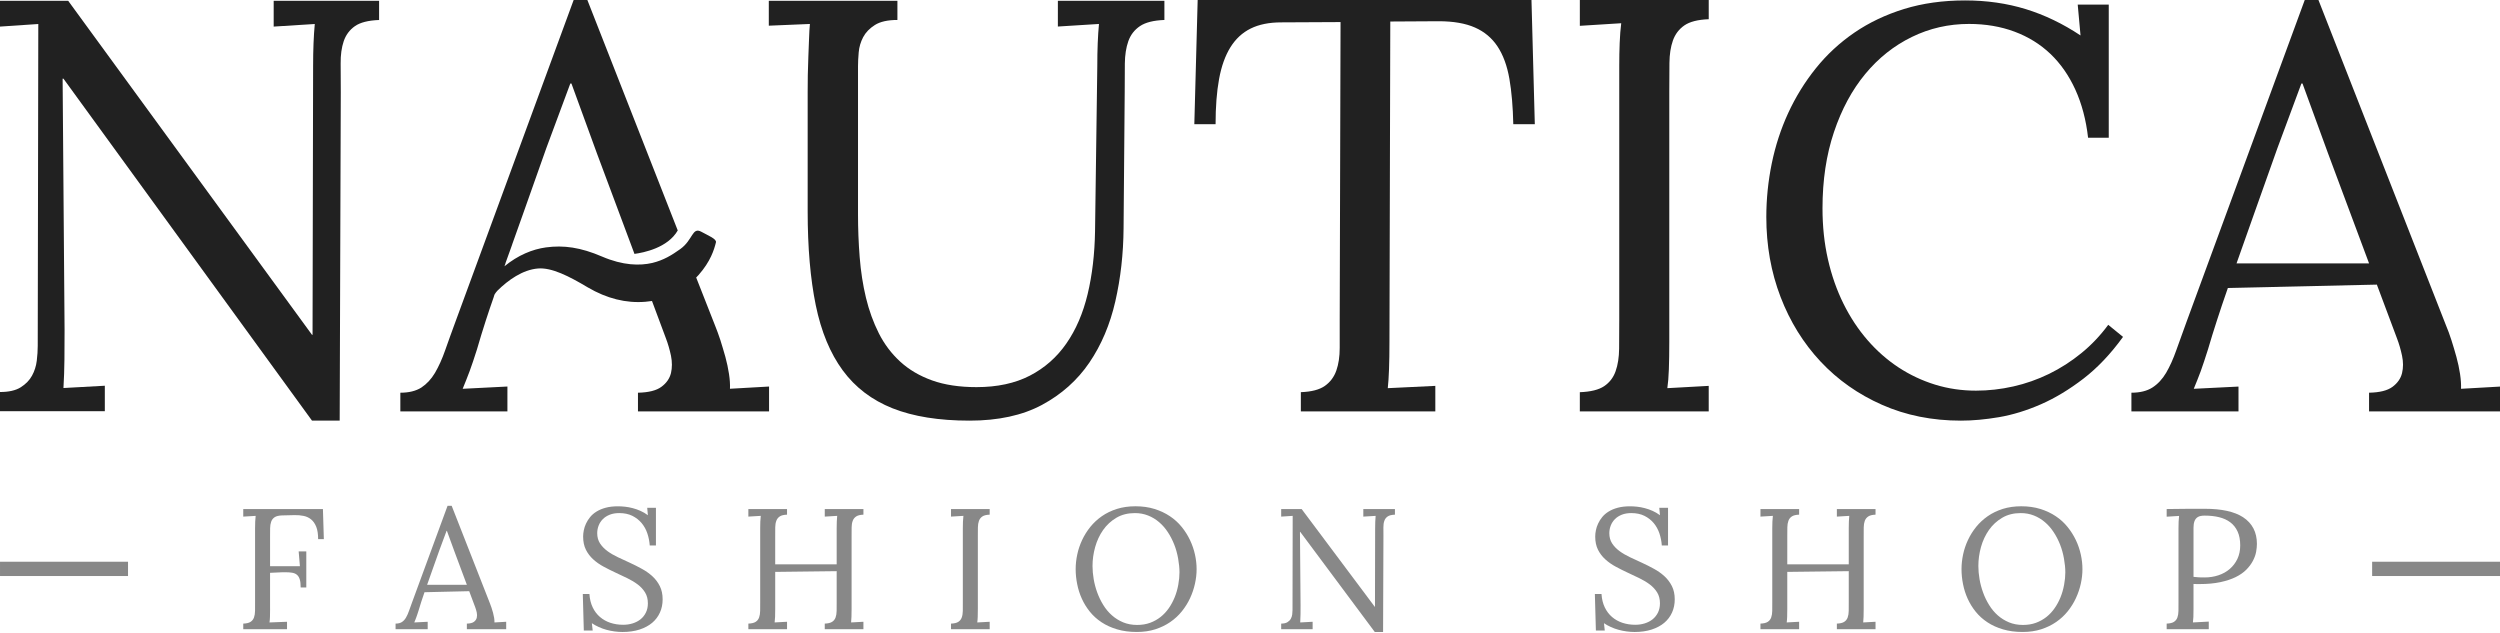 <?xml version="1.0" encoding="utf-8"?>
<!-- Generator: Adobe Illustrator 16.0.0, SVG Export Plug-In . SVG Version: 6.00 Build 0)  -->
<!DOCTYPE svg PUBLIC "-//W3C//DTD SVG 1.1//EN" "http://www.w3.org/Graphics/SVG/1.1/DTD/svg11.dtd">
<svg version="1.1" id="Layer_1" xmlns="http://www.w3.org/2000/svg" xmlns:xlink="http://www.w3.org/1999/xlink" x="0px" y="0px"
	 width="237px" height="60px" viewBox="0 0 237 60" enable-background="new 0 0 237 60" xml:space="preserve">
<g>
	<g>
		<path fill="#212121" d="M32.202,39.875h-2.625L6.016,7.458h-0.08l0.185,23.814c0,0.959-0.004,1.896-0.013,2.811
			c-0.01,0.914-0.04,1.814-0.093,2.701l3.922-0.217v2.414H0v-1.818c0.831,0,1.484-0.146,1.961-0.445
			c0.477-0.301,0.835-0.668,1.073-1.102c0.238-0.436,0.388-0.906,0.451-1.414c0.062-0.508,0.092-0.979,0.092-1.41L3.631,2.276
			L0,2.521V0.079h6.466l23.111,31.66h0.053l0.053-25.444c0-1.555,0.053-2.895,0.158-4.019l-3.896,0.245V0.079h9.993v1.817
			c-1.026,0.038-1.79,0.232-2.293,0.584c-0.503,0.353-0.857,0.828-1.06,1.425c-0.203,0.597-0.3,1.304-0.291,2.118
			c0.008,0.813,0.013,1.719,0.013,2.714L32.202,39.875z"/>
		<path fill="#212121" d="M106.515,21.632c-0.018,2.425-0.279,4.737-0.782,6.936c-0.503,2.199-1.325,4.136-2.464,5.812
			c-1.14,1.672-2.638,3.008-4.493,4.006c-1.855,0.994-4.144,1.49-6.864,1.49c-2.899,0-5.327-0.389-7.289-1.166
			c-1.96-0.779-3.538-1.977-4.729-3.596c-1.193-1.623-2.046-3.682-2.559-6.178c-0.512-2.498-0.768-5.466-0.768-8.906V8.735
			c0-0.488,0.003-1.031,0.013-1.629c0.009-0.597,0.027-1.194,0.054-1.791c0.027-0.598,0.049-1.164,0.066-1.698
			c0.018-0.535,0.043-0.982,0.079-1.345l-3.896,0.163v-2.36h12.192v1.817c-0.918,0-1.63,0.159-2.133,0.476
			c-0.503,0.317-0.875,0.702-1.114,1.154c-0.238,0.452-0.379,0.931-0.423,1.439c-0.044,0.506-0.066,0.949-0.066,1.329v14.01
			c0,1.376,0.053,2.739,0.159,4.086c0.106,1.349,0.305,2.629,0.596,3.843c0.292,1.211,0.699,2.334,1.219,3.366
			c0.521,1.031,1.197,1.926,2.028,2.688c0.83,0.762,1.837,1.354,3.021,1.779c1.182,0.424,2.588,0.637,4.213,0.637
			c1.962,0,3.645-0.361,5.049-1.084c1.405-0.727,2.561-1.742,3.471-3.057c0.911-1.312,1.582-2.874,2.015-4.683
			s0.667-3.8,0.701-5.973l0.213-15.612c0-1.557,0.053-2.895,0.159-4.019l-3.896,0.244V0.076h10.098v1.817
			c-1.025,0.038-1.797,0.232-2.319,0.584c-0.521,0.353-0.888,0.829-1.1,1.425c-0.211,0.598-0.322,1.304-0.331,2.118
			c-0.009,0.814-0.013,1.72-0.013,2.714L106.515,21.632z"/>
		<path fill="#212121" d="M143.46,11.777c-0.036-1.649-0.158-3.086-0.37-4.31c-0.214-1.224-0.584-2.239-1.114-3.047
			c-0.529-0.806-1.245-1.41-2.147-1.809c-0.899-0.398-2.048-0.598-3.444-0.598l-4.586,0.027l-0.079,30.348
			c0,1.996-0.054,3.467-0.159,4.41l4.507-0.217v2.42h-12.748v-1.824c1.006-0.035,1.767-0.234,2.279-0.596
			c0.512-0.363,0.874-0.848,1.086-1.457c0.213-0.607,0.318-1.318,0.318-2.137c0-0.817,0-1.695,0-2.641l0.08-28.253l-5.62,0.028
			c-1.147,0-2.114,0.195-2.901,0.585c-0.786,0.389-1.427,0.983-1.922,1.78c-0.495,0.799-0.853,1.801-1.073,3.006
			c-0.221,1.206-0.331,2.634-0.331,4.283h-2.015L113.539,0h31.645l0.316,11.777H143.46z"/>
		<path fill="#212121" d="M153.505,6.236c0-0.764,0.014-1.485,0.041-2.166c0.026-0.681,0.075-1.303,0.146-1.868l-3.923,0.246V0
			h12.219v1.822c-1.025,0.038-1.795,0.233-2.308,0.586c-0.512,0.355-0.874,0.832-1.087,1.431c-0.212,0.598-0.322,1.307-0.33,2.124
			c-0.01,0.819-0.014,1.725-0.014,2.723v23.698c0,1.018-0.014,1.889-0.04,2.615c-0.026,0.729-0.074,1.328-0.146,1.799l3.924-0.217
			v2.42h-12.219V37.18c1.024-0.037,1.792-0.227,2.305-0.57c0.514-0.348,0.875-0.818,1.086-1.418
			c0.214-0.598,0.324-1.311,0.334-2.139c0.008-0.826,0.012-1.73,0.012-2.71V6.236z"/>
		<path fill="#212121" d="M186.661,2.269c-1.927,0-3.733,0.412-5.421,1.237c-1.688,0.823-3.159,1.991-4.412,3.505
			c-1.254,1.514-2.244,3.35-2.968,5.51c-0.726,2.16-1.087,4.568-1.087,7.224c0,1.718,0.171,3.333,0.517,4.848
			c0.344,1.514,0.835,2.912,1.47,4.196c0.636,1.284,1.396,2.436,2.279,3.453c0.884,1.017,1.864,1.88,2.941,2.589
			c1.079,0.707,2.235,1.252,3.474,1.635c1.236,0.381,2.526,0.568,3.867,0.568c1.187,0,2.364-0.133,3.539-0.398
			c1.176-0.264,2.306-0.664,3.394-1.193c1.087-0.533,2.105-1.186,3.061-1.967c0.954-0.777,1.802-1.672,2.545-2.682l1.403,1.143
			c-1.165,1.609-2.415,2.93-3.75,3.957c-1.335,1.025-2.676,1.838-4.028,2.43c-1.351,0.592-2.677,1-3.975,1.223
			c-1.299,0.221-2.505,0.33-3.617,0.33c-2.722,0-5.214-0.5-7.476-1.5c-2.262-0.998-4.205-2.367-5.83-4.104s-2.89-3.774-3.79-6.121
			c-0.902-2.346-1.351-4.874-1.351-7.583c0-1.7,0.172-3.389,0.516-5.072c0.346-1.683,0.866-3.28,1.563-4.792
			c0.699-1.514,1.568-2.923,2.611-4.223c1.042-1.301,2.262-2.431,3.658-3.387c1.395-0.956,2.967-1.703,4.717-2.244
			c1.75-0.54,3.675-0.81,5.778-0.81c2.048,0,3.965,0.275,5.75,0.823c1.783,0.549,3.517,1.381,5.194,2.497l-0.266-2.922h2.942v12.616
			h-1.96c-0.193-1.7-0.598-3.217-1.206-4.555c-0.61-1.337-1.396-2.466-2.358-3.387c-0.965-0.919-2.099-1.623-3.407-2.111
			C189.674,2.514,188.232,2.269,186.661,2.269z"/>
		<path fill="#212121" d="M209.32,33.113c-0.142,0.426-0.265,0.807-0.37,1.143c-0.107,0.338-0.215,0.646-0.32,0.93
			s-0.211,0.557-0.317,0.822c-0.104,0.266-0.221,0.549-0.344,0.85l4.24-0.211v2.355h-10.151v-1.773c0.813,0,1.476-0.164,1.988-0.49
			c0.512-0.328,0.944-0.791,1.3-1.391c0.352-0.602,0.675-1.316,0.966-2.146c0.292-0.83,0.624-1.75,0.995-2.756L218.49,0h1.299
			L231.9,30.896c0.16,0.372,0.323,0.818,0.491,1.339c0.167,0.521,0.326,1.055,0.478,1.604c0.149,0.547,0.264,1.084,0.344,1.617
			c0.078,0.529,0.11,0.996,0.092,1.402l3.711-0.211v2.355h-12.429v-1.773c1.006-0.02,1.747-0.203,2.226-0.559
			c0.475-0.354,0.777-0.787,0.901-1.299c0.123-0.516,0.123-1.064,0-1.646c-0.124-0.584-0.282-1.133-0.479-1.646l-1.908-5.097
			L211.202,27.3c-0.39,1.115-0.734,2.136-1.033,3.066C209.868,31.295,209.583,32.211,209.32,33.113z M215.893,14.06
			c-0.83,2.33-1.561,4.383-2.187,6.156c-0.626,1.774-1.188,3.358-1.682,4.752h12.563l-3.871-10.379l-2.438-6.672h-0.105
			L215.893,14.06z"/>
		<g>
			<path fill="#212121" d="M72.907,36.643V39H60.479v-1.771c1.004-0.02,1.754-0.207,2.225-0.561
				c0.479-0.352,0.778-0.787,0.905-1.301c0.117-0.506,0.117-1.059,0-1.645c-0.126-0.58-0.281-1.131-0.479-1.646l-1.321-3.542
				c-0.199,0.028-0.407,0.055-0.615,0.073c-1.846,0.154-3.673-0.307-5.474-1.364c-1.791-1.067-3.419-1.897-4.722-1.79
				c-1.448,0.118-2.822,1.094-3.844,2.105c-0.099,0.109-0.182,0.217-0.254,0.326l-0.081,0.208h0.01
				c-0.281,0.804-0.543,1.572-0.77,2.278c-0.298,0.921-0.58,1.843-0.841,2.747c-0.145,0.424-0.271,0.803-0.371,1.139
				c-0.109,0.334-0.218,0.643-0.326,0.93c-0.099,0.281-0.208,0.561-0.317,0.822c-0.1,0.264-0.217,0.551-0.343,0.85l4.242-0.215V39
				H37.953v-1.771c0.814,0,1.474-0.162,1.99-0.488c0.506-0.334,0.941-0.797,1.294-1.393c0.352-0.604,0.678-1.318,0.967-2.148
				c0.29-0.834,0.625-1.746,0.995-2.758L54.381,0.003h1.302l8.567,21.844c-0.95,1.654-3.23,2.105-4.107,2.223l-0.009-0.028
				l-0.027-0.081l-3.501-9.372l-2.433-6.67h-0.108l-2.279,6.136c-0.833,2.332-1.556,4.383-2.181,6.164
				c-0.371,1.039-0.714,2.006-1.039,2.919l-0.019,0.064c-0.064,0.162-0.127,0.342-0.181,0.505c-0.153,0.443-0.307,0.859-0.453,1.256
				h0.01l-0.1,0.28c1.285-1.057,2.668-1.618,3.936-1.79c1.673-0.225,3.274-0.008,5.311,0.868c2,0.859,3.591,0.877,4.767,0.606
				c1.076-0.262,1.836-0.732,2.659-1.319c1.212-0.877,1.113-2.116,1.991-1.636c0.632,0.352,1.465,0.678,1.384,1.003
				c-0.172,0.696-0.507,1.808-1.657,3.108c-0.072,0.081-0.144,0.154-0.216,0.226l1.801,4.582c0.153,0.371,0.315,0.823,0.488,1.338
				c0.163,0.525,0.325,1.057,0.48,1.609c0.145,0.541,0.262,1.084,0.343,1.619c0.082,0.521,0.109,0.992,0.091,1.398L72.907,36.643z"
				/>
		</g>
	</g>
	<g>
		<g>
			<path fill="#888888" d="M25.604,57.719c0,0.295-0.004,0.551-0.011,0.762c-0.008,0.213-0.023,0.387-0.045,0.527l1.662-0.064v0.705
				h-4.149v-0.531c0.307-0.01,0.538-0.066,0.691-0.166c0.154-0.102,0.262-0.238,0.326-0.414s0.097-0.383,0.1-0.625
				c0.002-0.242,0.003-0.504,0.003-0.793v-7.041c0-0.221,0.004-0.432,0.013-0.629c0.007-0.201,0.022-0.383,0.043-0.545l-1.176,0.07
				v-0.717h7.553l0.087,2.852h-0.541c0-0.48-0.06-0.871-0.179-1.17c-0.12-0.299-0.281-0.533-0.485-0.699
				c-0.204-0.168-0.443-0.279-0.716-0.334c-0.273-0.057-0.563-0.082-0.871-0.074l-1.184,0.029c-0.302,0.012-0.532,0.068-0.688,0.17
				c-0.156,0.105-0.266,0.246-0.329,0.424c-0.064,0.178-0.097,0.385-0.1,0.625c-0.003,0.242-0.005,0.502-0.005,0.783v2.813h2.83
				l-0.119-1.406h0.724v3.424h-0.534c0-0.318-0.027-0.57-0.083-0.758c-0.055-0.188-0.143-0.334-0.262-0.438
				s-0.271-0.172-0.454-0.203c-0.183-0.031-0.404-0.047-0.664-0.047c-0.074,0-0.151,0-0.231,0c-0.079,0-0.482,0.02-1.208,0.055
				V57.719z"/>
			<path fill="#888888" d="M39.68,57.883c-0.042,0.129-0.08,0.242-0.112,0.344c-0.032,0.1-0.064,0.193-0.096,0.277
				c-0.032,0.086-0.063,0.168-0.095,0.248c-0.032,0.078-0.066,0.166-0.104,0.256l1.272-0.064v0.705h-3.045v-0.531
				c0.244,0,0.442-0.049,0.596-0.146c0.154-0.098,0.283-0.238,0.389-0.418c0.106-0.18,0.203-0.395,0.29-0.645
				c0.088-0.248,0.187-0.525,0.298-0.826l3.356-9.133h0.39l3.634,9.268c0.046,0.111,0.097,0.246,0.146,0.402
				c0.05,0.156,0.099,0.316,0.144,0.48c0.045,0.166,0.079,0.326,0.104,0.484c0.023,0.16,0.033,0.301,0.027,0.424l1.113-0.064v0.705
				h-3.729v-0.531c0.302-0.004,0.525-0.063,0.668-0.166c0.143-0.107,0.233-0.236,0.271-0.391c0.037-0.156,0.037-0.32,0-0.494
				c-0.038-0.176-0.086-0.34-0.144-0.494l-0.573-1.529l-4.237,0.098c-0.117,0.332-0.22,0.641-0.31,0.918
				C39.845,57.338,39.76,57.613,39.68,57.883z M41.651,52.168c-0.249,0.697-0.467,1.314-0.656,1.846s-0.356,1.008-0.505,1.426h3.769
				l-1.161-3.113l-0.731-2.002h-0.032L41.651,52.168z"/>
			<path fill="#888888" d="M56.187,59.775h-0.842l-0.096-3.463h0.628c0.032,0.482,0.135,0.904,0.31,1.268s0.404,0.666,0.688,0.908
				c0.284,0.244,0.613,0.43,0.989,0.555c0.376,0.123,0.779,0.186,1.209,0.186c0.317,0,0.618-0.043,0.902-0.131
				c0.283-0.088,0.533-0.217,0.748-0.389s0.384-0.387,0.508-0.641c0.125-0.254,0.187-0.545,0.187-0.873
				c0-0.396-0.088-0.738-0.262-1.025c-0.175-0.287-0.407-0.539-0.695-0.758c-0.29-0.219-0.618-0.418-0.986-0.596
				s-0.744-0.355-1.125-0.533c-0.382-0.178-0.756-0.363-1.125-0.564c-0.369-0.197-0.697-0.428-0.986-0.691
				c-0.288-0.262-0.521-0.566-0.695-0.914c-0.176-0.352-0.263-0.768-0.263-1.25c0-0.184,0.021-0.383,0.064-0.594
				c0.042-0.215,0.112-0.424,0.21-0.635c0.099-0.213,0.229-0.42,0.39-0.617c0.162-0.199,0.364-0.373,0.608-0.523
				c0.244-0.152,0.533-0.273,0.867-0.363c0.333-0.09,0.721-0.135,1.161-0.135c0.212,0,0.437,0.012,0.675,0.039
				c0.239,0.025,0.481,0.072,0.728,0.137c0.247,0.063,0.492,0.15,0.735,0.258c0.244,0.109,0.477,0.246,0.7,0.41l-0.063-0.699h0.826
				v3.566h-0.587c-0.027-0.393-0.103-0.773-0.228-1.145c-0.124-0.369-0.305-0.693-0.544-0.979c-0.238-0.283-0.533-0.512-0.882-0.686
				c-0.351-0.172-0.763-0.258-1.241-0.258c-0.339,0-0.639,0.051-0.898,0.154s-0.477,0.242-0.652,0.418
				c-0.176,0.176-0.308,0.379-0.398,0.609c-0.09,0.229-0.136,0.473-0.136,0.727c0,0.373,0.09,0.695,0.267,0.969
				c0.178,0.271,0.413,0.514,0.704,0.729c0.291,0.213,0.623,0.404,0.994,0.58c0.371,0.176,0.75,0.352,1.137,0.527
				c0.387,0.178,0.766,0.369,1.136,0.574c0.372,0.203,0.703,0.438,0.996,0.705c0.291,0.268,0.525,0.578,0.702,0.934
				c0.178,0.355,0.266,0.773,0.266,1.254c0,0.451-0.084,0.867-0.255,1.244c-0.168,0.379-0.416,0.705-0.738,0.979
				c-0.324,0.271-0.722,0.484-1.197,0.639c-0.475,0.152-1.014,0.23-1.619,0.23c-0.244,0-0.495-0.02-0.751-0.053
				c-0.257-0.033-0.511-0.086-0.763-0.154s-0.496-0.156-0.731-0.264c-0.237-0.105-0.455-0.227-0.656-0.363L56.187,59.775z"/>
			<path fill="#888888" d="M79.318,54.146l-5.828,0.07v3.502c0,0.295-0.004,0.551-0.012,0.762c-0.008,0.213-0.023,0.387-0.043,0.527
				l1.176-0.064v0.705h-3.666v-0.531c0.307-0.01,0.538-0.066,0.691-0.166c0.154-0.102,0.263-0.238,0.326-0.414
				s0.097-0.383,0.1-0.625s0.004-0.504,0.004-0.793v-7.041c0-0.221,0.003-0.432,0.011-0.629c0.008-0.201,0.023-0.383,0.044-0.545
				l-1.177,0.07v-0.717h3.666v0.533c-0.308,0.012-0.539,0.066-0.692,0.17c-0.154,0.104-0.263,0.242-0.326,0.42
				c-0.064,0.174-0.097,0.381-0.1,0.619c-0.002,0.238-0.003,0.506-0.003,0.797V53.5h5.828v-3.422c0-0.455,0.016-0.848,0.048-1.174
				l-1.177,0.07v-0.717h3.665v0.533c-0.302,0.012-0.531,0.066-0.688,0.17c-0.156,0.104-0.266,0.242-0.33,0.42
				c-0.064,0.174-0.097,0.381-0.1,0.619c-0.002,0.238-0.004,0.504-0.004,0.795v6.924c0,0.582-0.016,1.012-0.047,1.289l1.168-0.064
				v0.705h-3.665v-0.531c0.308-0.01,0.539-0.066,0.696-0.166c0.156-0.102,0.266-0.238,0.33-0.414c0.064-0.176,0.097-0.383,0.1-0.625
				s0.004-0.504,0.004-0.793V54.146z"/>
			<path fill="#888888" d="M91.277,50.078c0-0.221,0.004-0.432,0.012-0.629c0.007-0.201,0.022-0.383,0.043-0.545l-1.176,0.07v-0.717
				h3.666v0.533c-0.308,0.012-0.538,0.066-0.692,0.17c-0.153,0.104-0.262,0.242-0.326,0.42c-0.063,0.174-0.096,0.381-0.099,0.619
				S92.7,50.504,92.7,50.795v6.924c0,0.295-0.004,0.551-0.012,0.762c-0.008,0.213-0.022,0.387-0.043,0.527l1.177-0.064v0.705h-3.666
				v-0.531c0.307-0.01,0.538-0.066,0.691-0.166c0.154-0.102,0.263-0.238,0.327-0.414c0.064-0.176,0.096-0.383,0.1-0.625
				c0.002-0.242,0.003-0.504,0.003-0.793V50.078z"/>
			<path fill="#888888" d="M101.973,53.955c0-0.457,0.05-0.92,0.152-1.393c0.1-0.471,0.254-0.926,0.46-1.367
				c0.207-0.443,0.467-0.857,0.779-1.246c0.313-0.385,0.678-0.725,1.097-1.016c0.419-0.291,0.893-0.52,1.424-0.688
				c0.53-0.166,1.115-0.25,1.757-0.25c0.663,0,1.266,0.086,1.809,0.256c0.543,0.17,1.03,0.398,1.459,0.688
				c0.429,0.285,0.802,0.625,1.117,1.016c0.316,0.389,0.578,0.805,0.787,1.248c0.21,0.441,0.366,0.898,0.47,1.369
				c0.104,0.473,0.155,0.932,0.155,1.383c0,0.449-0.052,0.908-0.155,1.377c-0.104,0.471-0.257,0.924-0.461,1.367
				c-0.204,0.441-0.462,0.857-0.775,1.246c-0.313,0.391-0.679,0.73-1.101,1.021c-0.422,0.291-0.896,0.521-1.423,0.691
				c-0.528,0.17-1.112,0.254-1.754,0.254c-0.688,0-1.31-0.082-1.864-0.248c-0.554-0.162-1.045-0.387-1.474-0.67
				c-0.43-0.283-0.799-0.617-1.11-1c-0.309-0.383-0.564-0.797-0.763-1.236c-0.199-0.439-0.346-0.898-0.44-1.379
				C102.021,54.9,101.973,54.426,101.973,53.955z M103.571,53.656c0,0.402,0.037,0.82,0.111,1.252
				c0.074,0.432,0.187,0.854,0.338,1.268c0.151,0.414,0.341,0.807,0.573,1.18c0.23,0.375,0.503,0.701,0.819,0.979
				c0.315,0.279,0.67,0.498,1.065,0.664c0.395,0.162,0.836,0.246,1.324,0.246c0.445,0,0.853-0.066,1.225-0.201
				c0.371-0.137,0.704-0.322,1.001-0.557c0.297-0.238,0.557-0.514,0.779-0.836c0.223-0.322,0.408-0.666,0.556-1.035
				c0.149-0.365,0.262-0.76,0.338-1.178c0.077-0.42,0.115-0.813,0.115-1.178c0-0.393-0.043-0.826-0.127-1.305
				c-0.084-0.477-0.208-0.922-0.373-1.338s-0.365-0.807-0.604-1.168c-0.238-0.365-0.514-0.68-0.827-0.947
				c-0.312-0.268-0.661-0.479-1.045-0.631c-0.385-0.154-0.801-0.23-1.252-0.23c-0.667,0-1.253,0.146-1.757,0.445
				c-0.503,0.297-0.921,0.684-1.256,1.16c-0.334,0.477-0.584,1.014-0.751,1.609C103.655,52.453,103.571,53.053,103.571,53.656z"/>
			<path fill="#888888" d="M131.116,59.912h-0.787l-7.069-9.494h-0.024l0.057,6.975c0,0.281-0.002,0.557-0.004,0.822
				c-0.003,0.268-0.012,0.533-0.028,0.793l1.176-0.064v0.705h-2.981v-0.531c0.247,0,0.445-0.045,0.588-0.131
				c0.143-0.088,0.251-0.195,0.322-0.322s0.116-0.266,0.136-0.414c0.019-0.148,0.028-0.287,0.028-0.414l0.016-8.932l-1.09,0.07
				v-0.717h1.939l6.936,9.27h0.016l0.016-7.449c0-0.455,0.017-0.848,0.047-1.174l-1.168,0.07v-0.717h2.997v0.533
				c-0.307,0.012-0.538,0.066-0.688,0.17c-0.152,0.104-0.258,0.242-0.317,0.42c-0.062,0.174-0.09,0.379-0.088,0.617
				c0.003,0.24,0.004,0.504,0.004,0.795L131.116,59.912z"/>
			<path fill="#888888" d="M152.132,59.775h-0.842l-0.097-3.463h0.629c0.031,0.482,0.135,0.904,0.31,1.268
				c0.176,0.363,0.403,0.666,0.688,0.908c0.283,0.244,0.613,0.43,0.989,0.555c0.377,0.123,0.779,0.186,1.209,0.186
				c0.317,0,0.619-0.043,0.901-0.131c0.283-0.088,0.534-0.217,0.749-0.389c0.213-0.172,0.383-0.387,0.509-0.641
				c0.122-0.254,0.186-0.545,0.186-0.873c0-0.396-0.087-0.738-0.261-1.025c-0.177-0.287-0.408-0.539-0.696-0.758
				c-0.289-0.219-0.619-0.418-0.987-0.596c-0.369-0.178-0.743-0.355-1.125-0.533c-0.381-0.178-0.756-0.363-1.124-0.564
				c-0.368-0.197-0.698-0.428-0.985-0.691c-0.29-0.262-0.522-0.566-0.697-0.914c-0.174-0.352-0.262-0.768-0.262-1.25
				c0-0.184,0.021-0.383,0.064-0.594c0.041-0.215,0.112-0.424,0.211-0.635c0.097-0.213,0.226-0.42,0.388-0.617
				c0.163-0.199,0.364-0.373,0.608-0.523c0.245-0.152,0.532-0.273,0.868-0.363c0.333-0.09,0.72-0.135,1.159-0.135
				c0.212,0,0.438,0.012,0.678,0.039c0.237,0.025,0.48,0.072,0.726,0.137c0.247,0.063,0.493,0.15,0.737,0.258
				c0.243,0.109,0.477,0.246,0.698,0.41l-0.064-0.699h0.829v3.566h-0.591c-0.025-0.393-0.102-0.773-0.226-1.145
				c-0.125-0.369-0.306-0.693-0.544-0.979c-0.238-0.283-0.533-0.512-0.883-0.686c-0.35-0.172-0.763-0.258-1.24-0.258
				c-0.339,0-0.639,0.051-0.898,0.154s-0.478,0.242-0.652,0.418s-0.308,0.379-0.396,0.609c-0.09,0.229-0.135,0.473-0.135,0.727
				c0,0.373,0.087,0.695,0.266,0.969c0.177,0.271,0.413,0.514,0.704,0.729c0.292,0.213,0.622,0.404,0.992,0.58
				c0.372,0.176,0.751,0.352,1.138,0.527c0.388,0.178,0.767,0.369,1.138,0.574c0.371,0.203,0.701,0.438,0.993,0.705
				c0.291,0.268,0.524,0.578,0.703,0.934c0.178,0.355,0.267,0.773,0.267,1.254c0,0.451-0.084,0.867-0.254,1.244
				c-0.17,0.379-0.416,0.705-0.74,0.979c-0.323,0.271-0.723,0.484-1.196,0.639c-0.475,0.152-1.015,0.23-1.617,0.23
				c-0.245,0-0.496-0.02-0.751-0.053c-0.259-0.033-0.513-0.086-0.764-0.154c-0.254-0.068-0.497-0.156-0.731-0.264
				c-0.237-0.105-0.456-0.227-0.656-0.363L152.132,59.775z"/>
			<path fill="#888888" d="M175.262,54.146l-5.828,0.07v3.502c0,0.295-0.004,0.551-0.012,0.762
				c-0.008,0.213-0.022,0.387-0.043,0.527l1.178-0.064v0.705h-3.666v-0.531c0.308-0.01,0.538-0.066,0.692-0.166
				c0.153-0.102,0.262-0.238,0.325-0.414s0.097-0.383,0.1-0.625c0.002-0.242,0.003-0.504,0.003-0.793v-7.041
				c0-0.221,0.005-0.432,0.013-0.629c0.007-0.201,0.022-0.383,0.044-0.545l-1.177,0.07v-0.717h3.666v0.533
				c-0.309,0.012-0.537,0.066-0.693,0.17c-0.154,0.104-0.262,0.242-0.325,0.42c-0.063,0.174-0.098,0.381-0.099,0.619
				c-0.005,0.238-0.006,0.506-0.006,0.797V53.5h5.828v-3.422c0-0.455,0.017-0.848,0.048-1.174l-1.175,0.07v-0.717h3.665v0.533
				c-0.303,0.012-0.533,0.066-0.688,0.17c-0.156,0.104-0.266,0.242-0.331,0.42c-0.063,0.174-0.096,0.381-0.099,0.619
				s-0.004,0.504-0.004,0.795v6.924c0,0.582-0.015,1.012-0.047,1.289l1.169-0.064v0.705h-3.665v-0.531
				c0.307-0.01,0.539-0.066,0.695-0.166c0.155-0.102,0.266-0.238,0.329-0.414s0.096-0.383,0.1-0.625
				c0.001-0.242,0.003-0.504,0.003-0.793V54.146z"/>
			<path fill="#888888" d="M185.952,53.955c0-0.457,0.05-0.92,0.15-1.393c0.1-0.471,0.254-0.926,0.46-1.367
				c0.207-0.443,0.466-0.857,0.778-1.246c0.315-0.385,0.68-0.725,1.1-1.016c0.419-0.291,0.893-0.52,1.421-0.688
				c0.532-0.166,1.117-0.25,1.759-0.25c0.663,0,1.265,0.086,1.808,0.256c0.542,0.17,1.03,0.398,1.46,0.688
				c0.43,0.285,0.801,0.625,1.116,1.016c0.315,0.389,0.577,0.805,0.789,1.248c0.209,0.441,0.365,0.898,0.468,1.369
				c0.104,0.473,0.154,0.932,0.154,1.383c0,0.449-0.05,0.908-0.154,1.377c-0.103,0.471-0.258,0.924-0.462,1.367
				c-0.204,0.441-0.461,0.857-0.773,1.246c-0.315,0.391-0.68,0.73-1.102,1.021c-0.421,0.291-0.896,0.521-1.422,0.691
				c-0.53,0.17-1.113,0.254-1.756,0.254c-0.689,0-1.31-0.082-1.864-0.248c-0.554-0.162-1.046-0.387-1.474-0.67
				c-0.431-0.283-0.801-0.617-1.11-1c-0.311-0.383-0.563-0.797-0.763-1.236s-0.345-0.898-0.44-1.379
				C185.999,54.9,185.952,54.426,185.952,53.955z M187.549,53.656c0,0.402,0.038,0.82,0.112,1.252s0.186,0.854,0.338,1.268
				c0.149,0.414,0.34,0.807,0.572,1.18c0.229,0.375,0.503,0.701,0.817,0.979c0.316,0.279,0.671,0.498,1.067,0.664
				c0.393,0.162,0.836,0.246,1.322,0.246c0.446,0,0.854-0.066,1.225-0.201c0.371-0.137,0.704-0.322,1.002-0.557
				c0.298-0.238,0.557-0.514,0.778-0.836c0.225-0.322,0.409-0.666,0.558-1.035c0.148-0.365,0.26-0.76,0.337-1.178
				c0.078-0.42,0.116-0.813,0.116-1.178c0-0.393-0.043-0.826-0.128-1.305c-0.084-0.477-0.209-0.922-0.372-1.338
				c-0.165-0.416-0.366-0.807-0.606-1.168c-0.237-0.365-0.513-0.68-0.827-0.947c-0.312-0.268-0.66-0.479-1.043-0.631
				c-0.387-0.154-0.803-0.23-1.254-0.23c-0.668,0-1.253,0.146-1.756,0.445c-0.504,0.297-0.923,0.684-1.257,1.16
				s-0.584,1.014-0.752,1.609C187.633,52.453,187.549,53.053,187.549,53.656z"/>
			<path fill="#888888" d="M208.524,55.369c-0.052,0-0.136,0-0.251,0c-0.112,0-0.224-0.004-0.329-0.01v2.357
				c0,0.297-0.005,0.553-0.011,0.764c-0.009,0.211-0.024,0.387-0.044,0.527l1.502-0.08v0.721H205.4v-0.531
				c0.308-0.01,0.538-0.066,0.692-0.166c0.154-0.102,0.263-0.238,0.325-0.414c0.063-0.176,0.096-0.383,0.1-0.623
				c0.002-0.242,0.004-0.506,0.004-0.793v-7.035c0-0.221,0.003-0.434,0.012-0.631c0.007-0.201,0.022-0.383,0.043-0.545l-1.176,0.072
				v-0.725c0.572-0.01,1.16-0.018,1.767-0.02c0.603-0.002,1.226-0.004,1.867-0.004c1.578,0,2.78,0.266,3.603,0.795
				c0.879,0.578,1.318,1.422,1.318,2.533c0,0.227-0.026,0.48-0.075,0.756c-0.051,0.275-0.151,0.559-0.307,0.854
				c-0.153,0.293-0.365,0.574-0.63,0.842c-0.268,0.268-0.606,0.5-1.011,0.699c-0.406,0.199-0.891,0.357-1.452,0.477
				C209.92,55.309,209.268,55.369,208.524,55.369z M207.944,54.686c0.202,0.027,0.377,0.041,0.529,0.047
				c0.15,0.006,0.327,0.008,0.528,0.008c0.461,0,0.898-0.068,1.308-0.205c0.412-0.137,0.769-0.336,1.073-0.6
				c0.305-0.262,0.547-0.582,0.724-0.955c0.177-0.377,0.266-0.801,0.266-1.277c0-0.512-0.081-0.949-0.245-1.309
				c-0.164-0.361-0.395-0.654-0.693-0.877c-0.295-0.225-0.651-0.387-1.065-0.488c-0.411-0.102-0.868-0.15-1.366-0.15
				c-0.292,0-0.512,0.045-0.656,0.139c-0.146,0.092-0.249,0.223-0.311,0.393c-0.061,0.168-0.091,0.371-0.091,0.605
				c0,0.236,0,0.5,0,0.789V54.686z"/>
		</g>
		<g>
			<rect x="0.001" y="53.252" fill="#888888" width="12.136" height="1.355"/>
			<rect x="224.879" y="53.252" fill="#888888" width="12.136" height="1.355"/>
		</g>
	</g>
</g>
</svg>

